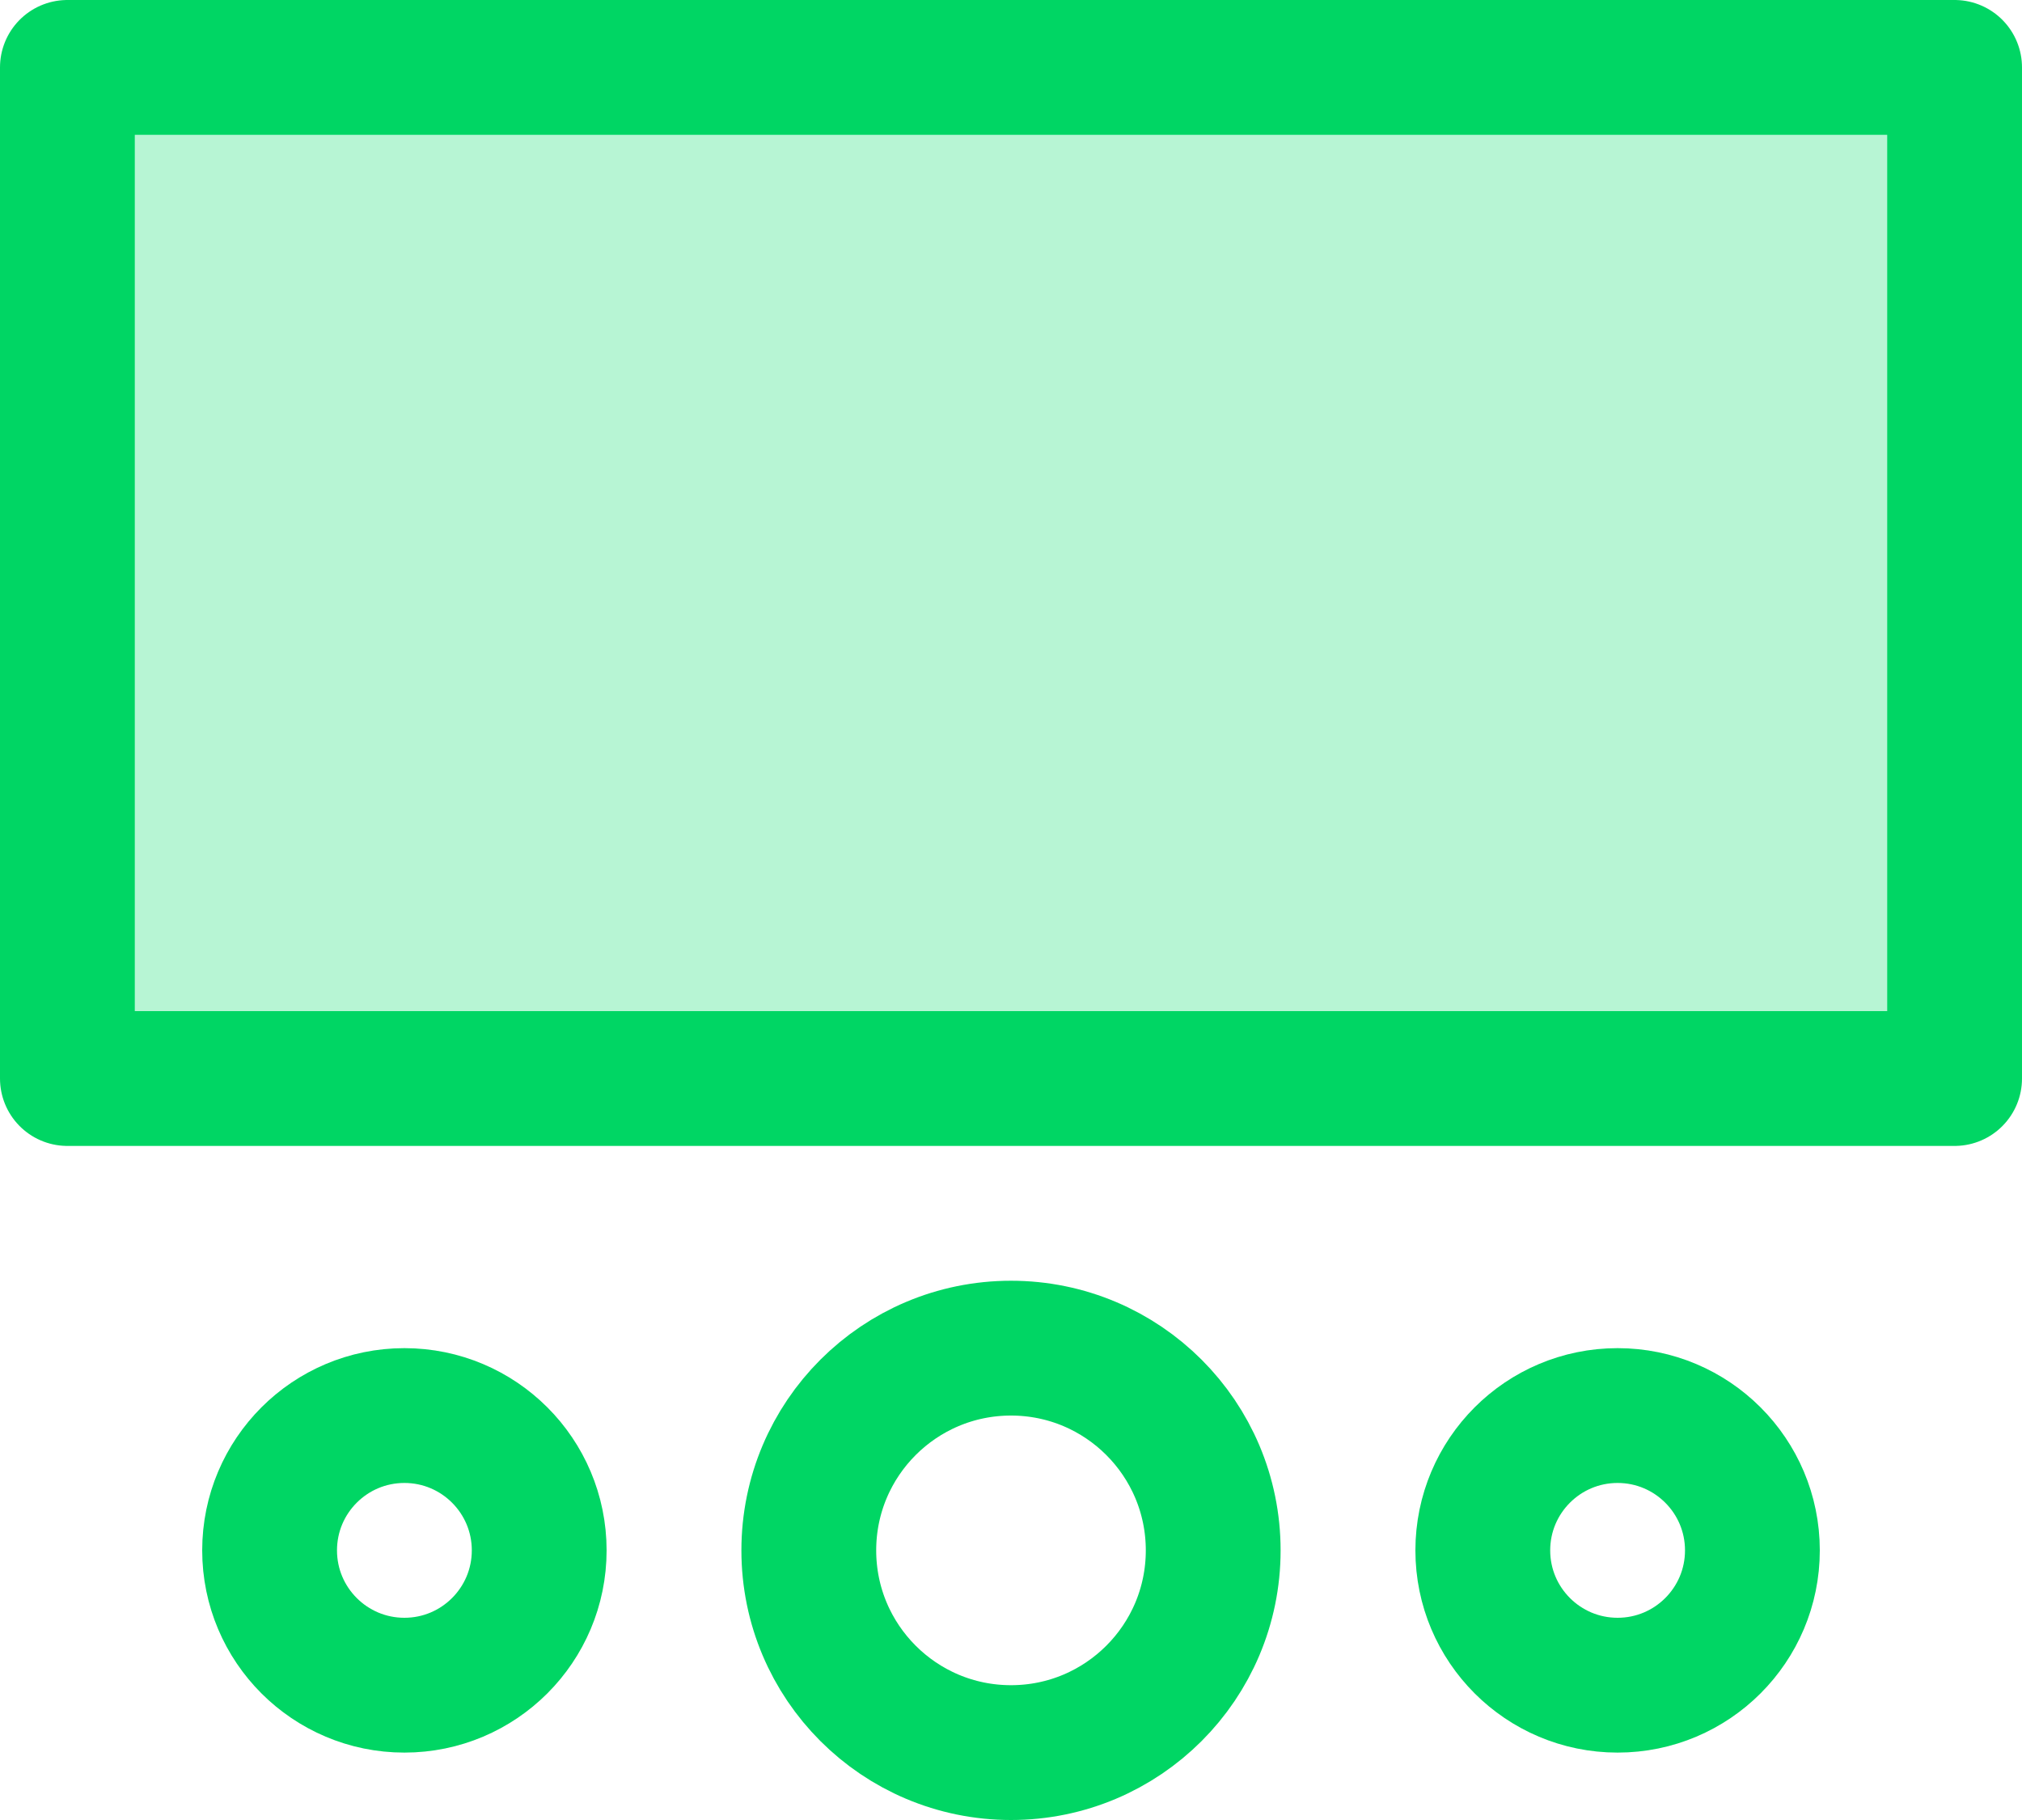 <?xml version="1.0" encoding="UTF-8"?>
<svg width="30px" height="27px" viewBox="0 0 30 27" version="1.1" xmlns="http://www.w3.org/2000/svg" xmlns:xlink="http://www.w3.org/1999/xlink">
    <!-- Generator: Sketch 55 (78076) - https://sketchapp.com -->
    <title>icon_2</title>
    <desc>Created with Sketch.</desc>
    <g id="-" stroke="none" stroke-width="1" fill="none" fill-rule="evenodd">
        <g id="yupi_there/subpage/oferta-seo" transform="translate(-135, -1903)">
            <g id="icon_20" transform="translate(130, 1896)">
                <g id="Group-2" stroke-width="1" fill-rule="evenodd"></g>
                <g id="credit-card" stroke-width="1" fill-rule="evenodd" transform="translate(6, 10)"></g>
                <rect id="Rectangle" x="0" y="0" width="40" height="40"></rect>
                <g id="slider" stroke-width="1" fill-rule="evenodd" transform="translate(6, 8)" stroke="#00D664" stroke-linecap="round" stroke-linejoin="round">
                    <rect id="Rectangle" stroke-width="2" fill="#B7F5D4" x="0" y="0" width="28" height="15"></rect>
                    <circle id="Oval" stroke-width="2" cx="5" cy="22" r="2"></circle>
                    <circle id="Oval" stroke-width="2" cx="14" cy="22" r="3"></circle>
                    <circle id="Oval" stroke-width="2" cx="23" cy="22" r="2"></circle>
                </g>
            </g>
        </g>
    </g>
</svg>